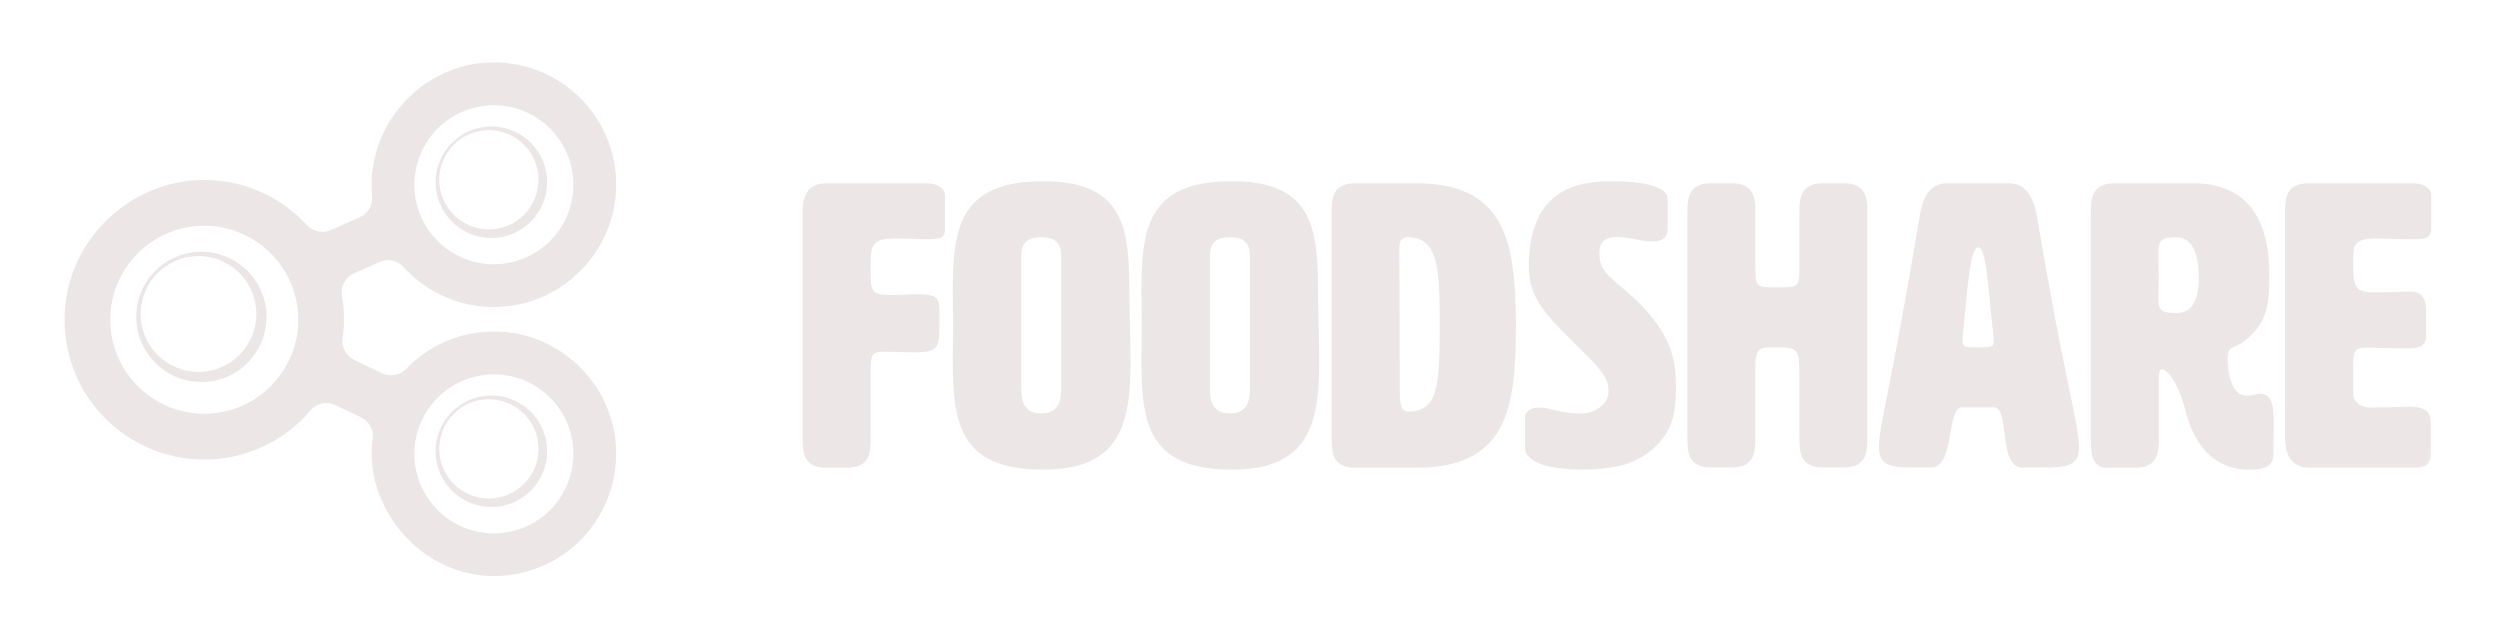 <?xml version="1.0" encoding="utf-8"?>
<!-- Generator: Adobe Illustrator 24.2.3, SVG Export Plug-In . SVG Version: 6.00 Build 0)  -->
<svg version="1.1" id="Layer_1" xmlns="http://www.w3.org/2000/svg" xmlns:xlink="http://www.w3.org/1999/xlink" x="0px" y="0px"
	 viewBox="0 0 200 50" style="enable-background:new 0 0 200 50;" xml:space="preserve">
<style type="text/css">
	.st0{fill:#ECE6E6;}
</style>
<path class="st0" d="M49.25,35.39c-0.42-4.61-4.14-8.36-8.74-8.82c-3.17-0.32-6.05,0.89-8.04,2.96c-0.49,0.51-1.27,0.63-1.91,0.33
	l-2.21-1.06c-0.65-0.31-1.04-1.01-0.94-1.73c0.07-0.49,0.11-0.99,0.11-1.49c0-0.66-0.06-1.3-0.17-1.93
	c-0.13-0.75,0.29-1.49,0.99-1.79l2.03-0.9c0.65-0.29,1.42-0.14,1.89,0.38c1.97,2.18,4.91,3.47,8.14,3.18
	c4.69-0.42,8.48-4.25,8.86-8.94c0.48-5.98-4.42-10.94-10.38-10.57c-4.08,0.26-7.6,3.14-8.76,7.07c-0.37,1.25-0.46,2.46-0.35,3.62
	c0.07,0.71-0.33,1.39-0.99,1.68l-2.32,1.03c-0.67,0.3-1.44,0.11-1.93-0.43c-2.08-2.24-5.05-3.63-8.36-3.58
	c-5.81,0.09-10.68,4.76-10.99,10.56c-0.35,6.46,4.78,11.8,11.16,11.8c3.42,0,6.47-1.53,8.52-3.95c0.48-0.57,1.3-0.72,1.98-0.4
	l2.03,0.97c0.65,0.31,1.03,0.99,0.94,1.7c-0.19,1.44-0.06,2.98,0.58,4.6c1.47,3.69,4.94,6.31,8.9,6.4
	C45.1,46.21,49.78,41.28,49.25,35.39z M39.51,8.42c3.51,0,6.36,2.85,6.36,6.36c0,3.51-2.85,6.36-6.36,6.36
	c-3.51,0-6.36-2.85-6.36-6.36C33.15,11.27,35.99,8.42,39.51,8.42z M16.34,33.1c-4.15,0-7.52-3.37-7.52-7.52s3.37-7.52,7.52-7.52
	s7.52,3.37,7.52,7.52S20.49,33.1,16.34,33.1z M39.51,42.67c-3.51,0-6.36-2.85-6.36-6.36c0-3.51,2.85-6.36,6.36-6.36
	c3.51,0,6.36,2.85,6.36,6.36C45.87,39.82,43.02,42.67,39.51,42.67z"/>
<path class="st0" d="M16.11,20.14c-2.88,0-5.21,2.33-5.21,5.21c0,2.88,2.33,5.21,5.21,5.21s5.21-2.33,5.21-5.21
	C21.32,22.48,18.98,20.14,16.11,20.14z M15.88,29.75c-2.56,0-4.63-2.07-4.63-4.63c0-2.56,2.07-4.63,4.63-4.63s4.63,2.07,4.63,4.63
	C20.51,27.68,18.43,29.75,15.88,29.75z"/>
<path class="st0" d="M39.31,10.12c-2.46,0-4.46,2-4.46,4.46c0,2.46,2,4.46,4.46,4.46s4.46-2,4.46-4.46
	C43.77,12.12,41.78,10.12,39.31,10.12z M39.11,18.35c-2.19,0-3.97-1.78-3.97-3.97c0-2.19,1.78-3.97,3.97-3.97
	c2.19,0,3.97,1.78,3.97,3.97C43.08,16.58,41.3,18.35,39.11,18.35z"/>
<path class="st0" d="M39.31,31.64c-2.46,0-4.46,2-4.46,4.46c0,2.46,2,4.46,4.46,4.46s4.46-2,4.46-4.46
	C43.77,33.64,41.78,31.64,39.31,31.64z M39.11,39.88c-2.19,0-3.97-1.78-3.97-3.97c0-2.19,1.78-3.97,3.97-3.97
	c2.19,0,3.97,1.78,3.97,3.97C43.08,38.1,41.3,39.88,39.11,39.88z"/>
<g>
	<path class="st0" d="M69.65,21.55c0,1.54,0,2.05,1.41,2.05c1.35,0,1.67-0.06,2.21-0.06c1.83,0,1.89,0.29,1.89,1.73v0.29
		c0,2.31,0,2.63-2.18,2.63c-0.64,0-1.76-0.06-2.24-0.06c-1.06,0-1.09,0.22-1.09,1.86v4.87c0,1.28,0,2.56-1.92,2.56h-1.6
		c-1.92,0-1.92-1.28-1.92-2.56V17.22c0-0.96,0-2.56,1.92-2.56h7.95c0.8,0,1.51,0.32,1.51,0.96v2.72c0,0.64-0.26,0.8-1.41,0.8
		c-0.8,0-1.03-0.06-2.53-0.06C69.65,19.08,69.65,19.66,69.65,21.55z"/>
	<path class="st0" d="M76.22,23.44c0-5.16,0.48-8.94,7.24-8.94c6.44,0,6.89,3.72,6.89,8.81c0,1.92,0.1,3.81,0.1,5.51
		c0,5.06-0.8,8.75-6.99,8.75c-6.76,0-7.24-3.78-7.24-8.91c0-0.87,0.03-1.73,0.03-2.63C76.25,25.13,76.22,24.27,76.22,23.44z
		 M81.7,20.74v10.09c0,0.96,0,2.24,1.6,2.24s1.6-1.28,1.6-2.24V20.74c0-0.8,0-1.76-1.6-1.76S81.7,19.94,81.7,20.74z"/>
	<path class="st0" d="M91.31,23.44c0-5.16,0.48-8.94,7.24-8.94c6.44,0,6.89,3.72,6.89,8.81c0,1.92,0.1,3.81,0.1,5.51
		c0,5.06-0.8,8.75-6.99,8.75c-6.76,0-7.24-3.78-7.24-8.91c0-0.87,0.03-1.73,0.03-2.63C91.34,25.13,91.31,24.27,91.31,23.44z
		 M96.79,20.74v10.09c0,0.96,0,2.24,1.6,2.24c1.6,0,1.6-1.28,1.6-2.24V20.74c0-0.8,0-1.76-1.6-1.76
		C96.79,18.98,96.79,19.94,96.79,20.74z"/>
	<path class="st0" d="M113.26,14.66c7.05,0,8.01,4.49,8.01,11.38c0,6.57-0.64,11.38-8.01,11.38h-4.81c-1.92,0-1.92-1.28-1.92-2.56
		V17.22c0-1.28,0-2.56,1.92-2.56H113.26z M111.95,19.98c0,3.62,0.03,7.56,0.03,11.34c0,0.83,0.06,1.6,0.64,1.6
		c2.4,0,2.56-1.92,2.56-7.05c0-4.49-0.16-6.89-2.56-6.89C112.04,18.98,111.95,19.3,111.95,19.98z"/>
	<path class="st0" d="M128.96,14.5c2.66,0,4.45,0.48,4.45,1.38v2.47c0,0.35-0.13,0.96-1.22,0.96h-0.26c-0.51,0-1.67-0.35-2.6-0.35
		c-0.77,0-1.38,0.26-1.38,1.28c0,0.99,0.29,1.51,1.54,2.53c3.81,3.14,4.58,5.38,4.58,7.98c0,1.47-0.03,2.82-0.87,4.07
		c-1.06,1.6-2.72,2.21-3.43,2.4c-0.87,0.22-2.08,0.35-3.08,0.35c-2.37,0-4.68-0.45-4.68-1.73v-2.47c0-0.38,0.32-0.77,1.19-0.77
		c0.83,0,1.54,0.48,3.37,0.48c0.9,0,2.11-0.71,2.11-1.7c0-0.74-0.03-1.28-1.99-3.2c-2.98-2.92-4.39-4.26-4.39-6.89
		C122.33,14.98,126.4,14.5,128.96,14.5z"/>
	<path class="st0" d="M140.43,21.23c0,1.76,0,1.76,1.76,1.76c1.76,0,1.76,0,1.76-1.67c0-4.1,0-4.1,0-4.1c0-1.28,0-2.56,1.92-2.56
		h1.6c1.92,0,1.92,1.28,1.92,2.56v17.62c0,1.28,0,2.56-1.92,2.56h-1.6c-1.92,0-1.92-1.28-1.92-2.56v-4.81
		c0-2.12-0.13-2.24-1.76-2.24h-0.35c-1.03,0-1.41,0-1.41,1.63v0.61c0,4.81,0,4.81,0,4.81c0,1.28,0,2.56-1.92,2.56h-1.6
		c-1.92,0-1.92-1.28-1.92-2.56V17.22c0-1.28,0-2.56,1.92-2.56h1.6c1.92,0,1.92,1.28,1.92,2.56V21.23z"/>
	<path class="st0" d="M166.32,35.8c0,1.47-0.99,1.6-2.82,1.6h-1.7c-1.99,0-0.99-4.81-2.28-4.81h-2.56c-1.28,0-0.54,4.81-2.47,4.81
		h-1.51c-1.67,0-2.66-0.13-2.66-1.6c0-1.92,0.77-3.62,3.27-18.58c0.26-1.6,0.9-2.56,2.18-2.56h4.93c1.28,0,1.92,0.96,2.24,2.56
		C165.14,30.36,166.32,33.88,166.32,35.8z M157,27.28c0,0.51,0.22,0.51,1.25,0.51c0.99,0,1.25,0,1.25-0.48c0-0.13,0-0.29-0.03-0.51
		c-0.38-3.14-0.51-7.02-1.22-7.02c-0.67,0-0.9,3.85-1.22,7.02C157,26.99,157,27.15,157,27.28z"/>
	<path class="st0" d="M175.42,14.66c4.77,0,6.12,3.43,6.12,7.21c0,2.31-0.03,3.78-1.86,5.32c-0.9,0.77-1.47,0.32-1.47,1.54
		c0,1.31,0.42,2.92,1.47,2.92c0.58,0,0.93-0.16,1.03-0.16c1.03,0,1.19,0.87,1.19,2.34c0,0.71-0.03,1.57-0.03,2.53
		c0,0.64-0.26,1.22-1.92,1.22c-2.95,0-4.45-2.18-5.06-4.55c-0.77-2.98-1.73-3.49-1.92-3.49c-0.26,0-0.26,0.51-0.26,0.77v4.55
		c0,1.28,0,2.56-1.92,2.56h-2.24c-1.28,0-1.28-1.28-1.28-2.56V17.22c0-1.28,0-2.56,1.92-2.56H175.42z M172.67,20.36
		c0,0.42,0.03,1.15,0.03,1.83c0,0.64-0.03,1.22-0.03,1.6c0,1.06,0.19,1.25,1.47,1.25c1.44,0,1.76-1.41,1.76-2.85s-0.32-3.2-1.76-3.2
		C172.86,18.98,172.67,19.21,172.67,20.36z"/>
	<path class="st0" d="M188.24,31.54c0.06,0.71,0.71,1.06,1.35,1.06c1.83,0,2.44-0.06,3.11-0.06c1.35,0,1.76,0.38,1.76,1.35v2.24
		c0,0.96-0.32,1.28-1.28,1.28h-8.46c-1.92,0-1.92-1.92-1.92-2.56V17.22c0-1.28,0-2.56,1.92-2.56h8.27c0.8,0,1.51,0.32,1.51,0.96
		v2.72c0,0.77-0.64,0.8-1.44,0.8c-1.25,0-2.24-0.06-3.04-0.06c-1.76,0-1.76,0.64-1.76,1.67c0,2.08,0,2.63,1.6,2.63
		c1.99,0,2.31-0.06,3.04-0.06c1.12,0,1.19,1.12,1.19,1.47v2.05c0,0.96-0.67,1.03-1.47,1.03c-1.63,0-2.66-0.06-3.33-0.06
		c-1.03,0-1.03,0.45-1.03,1.51V31.54z"/>
</g>
</svg>
